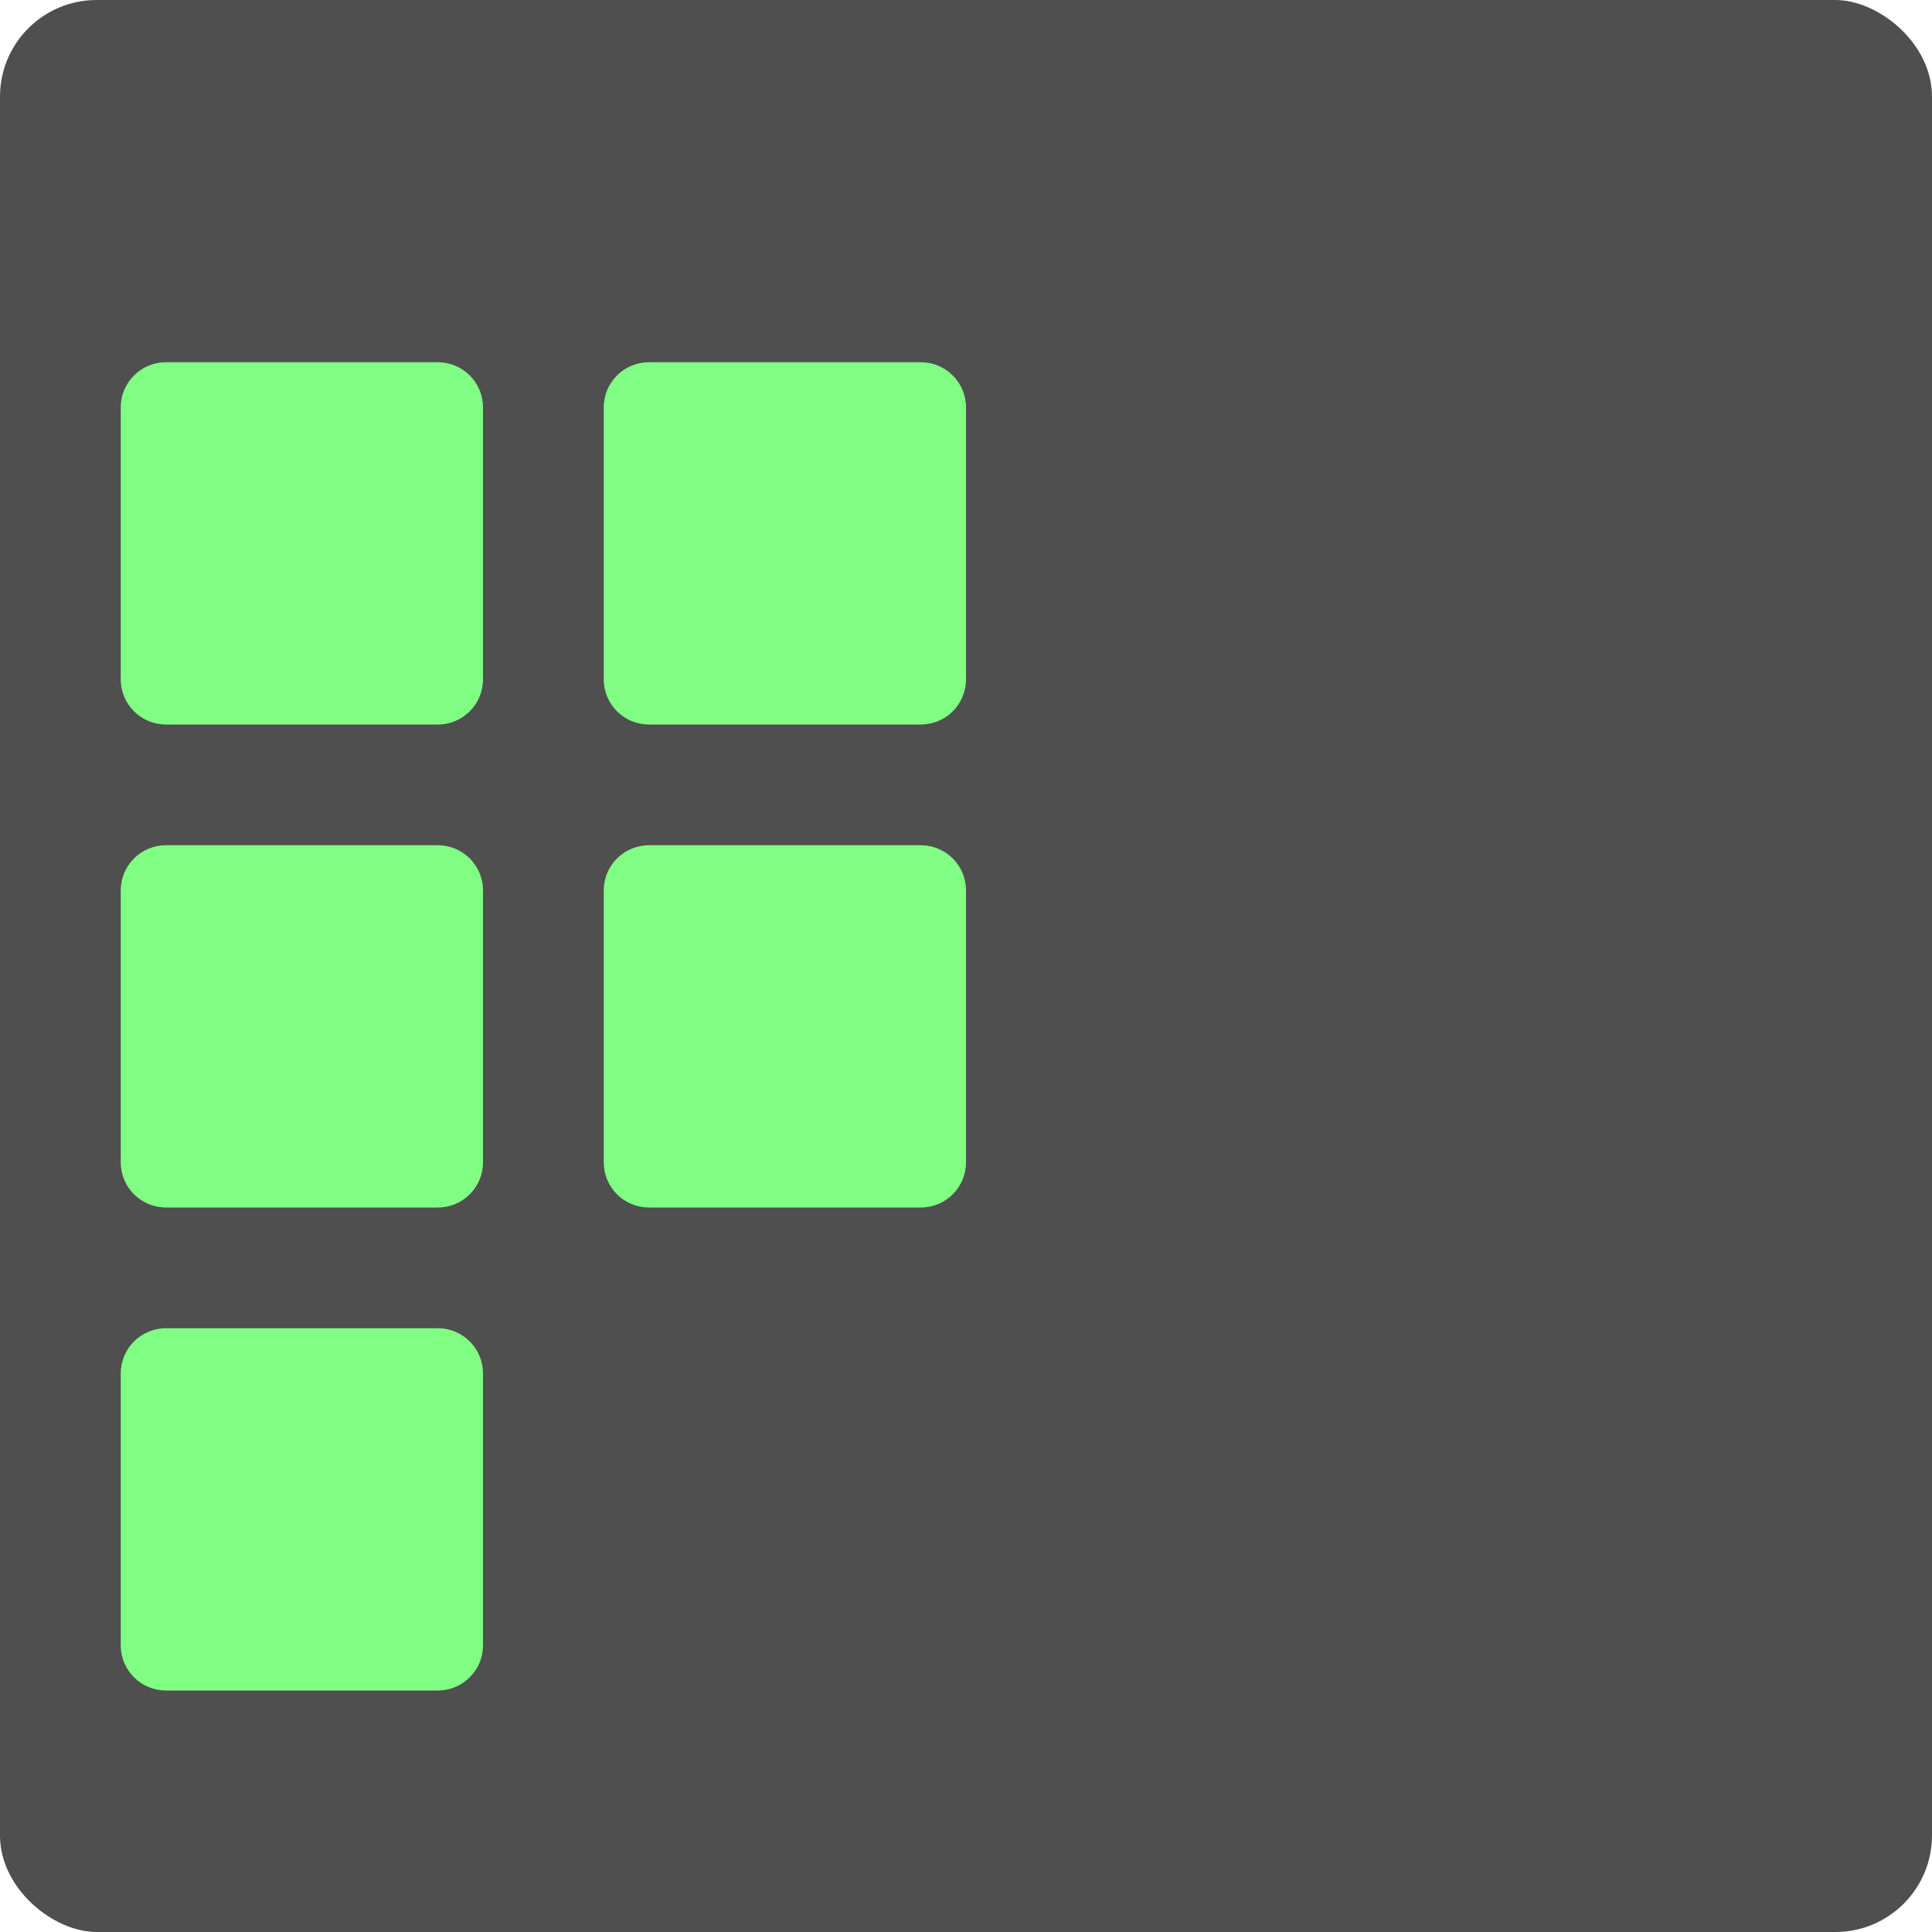 <svg height="16" width="16" xmlns="http://www.w3.org/2000/svg"><rect fill="#4f4f4f" height="16" rx=".8" transform="matrix(0 -1 -1 0 0 0)" width="16" x="-16" y="-16"/><path d="m1.375 3c-.208 0-.375.167-.375.375v2.25c0 .208.167.375.375.375h2.25c.208 0 .375-.167.375-.375v-2.25c0-.208-.167-.375-.375-.375zm4 0c-.208 0-.375.167-.375.375v2.25c0 .208.167.375.375.375h2.25c.208 0 .375-.167.375-.375v-2.25c0-.208-.167-.375-.375-.375zm-4 4c-.208 0-.375.167-.375.375v2.25c0 .208.167.375.375.375h2.25c.208 0 .375-.167.375-.375v-2.25c0-.208-.167-.375-.375-.375zm4 0c-.208 0-.375.167-.375.375v2.25c0 .208.167.375.375.375h2.25c.208 0 .375-.167.375-.375v-2.25c0-.208-.167-.375-.375-.375zm-4 4c-.208 0-.375.167-.375.375v2.25c0 .208.167.375.375.375h2.25c.208 0 .375-.167.375-.375v-2.25c0-.208-.167-.375-.375-.375z" fill="#81ff85"/></svg>